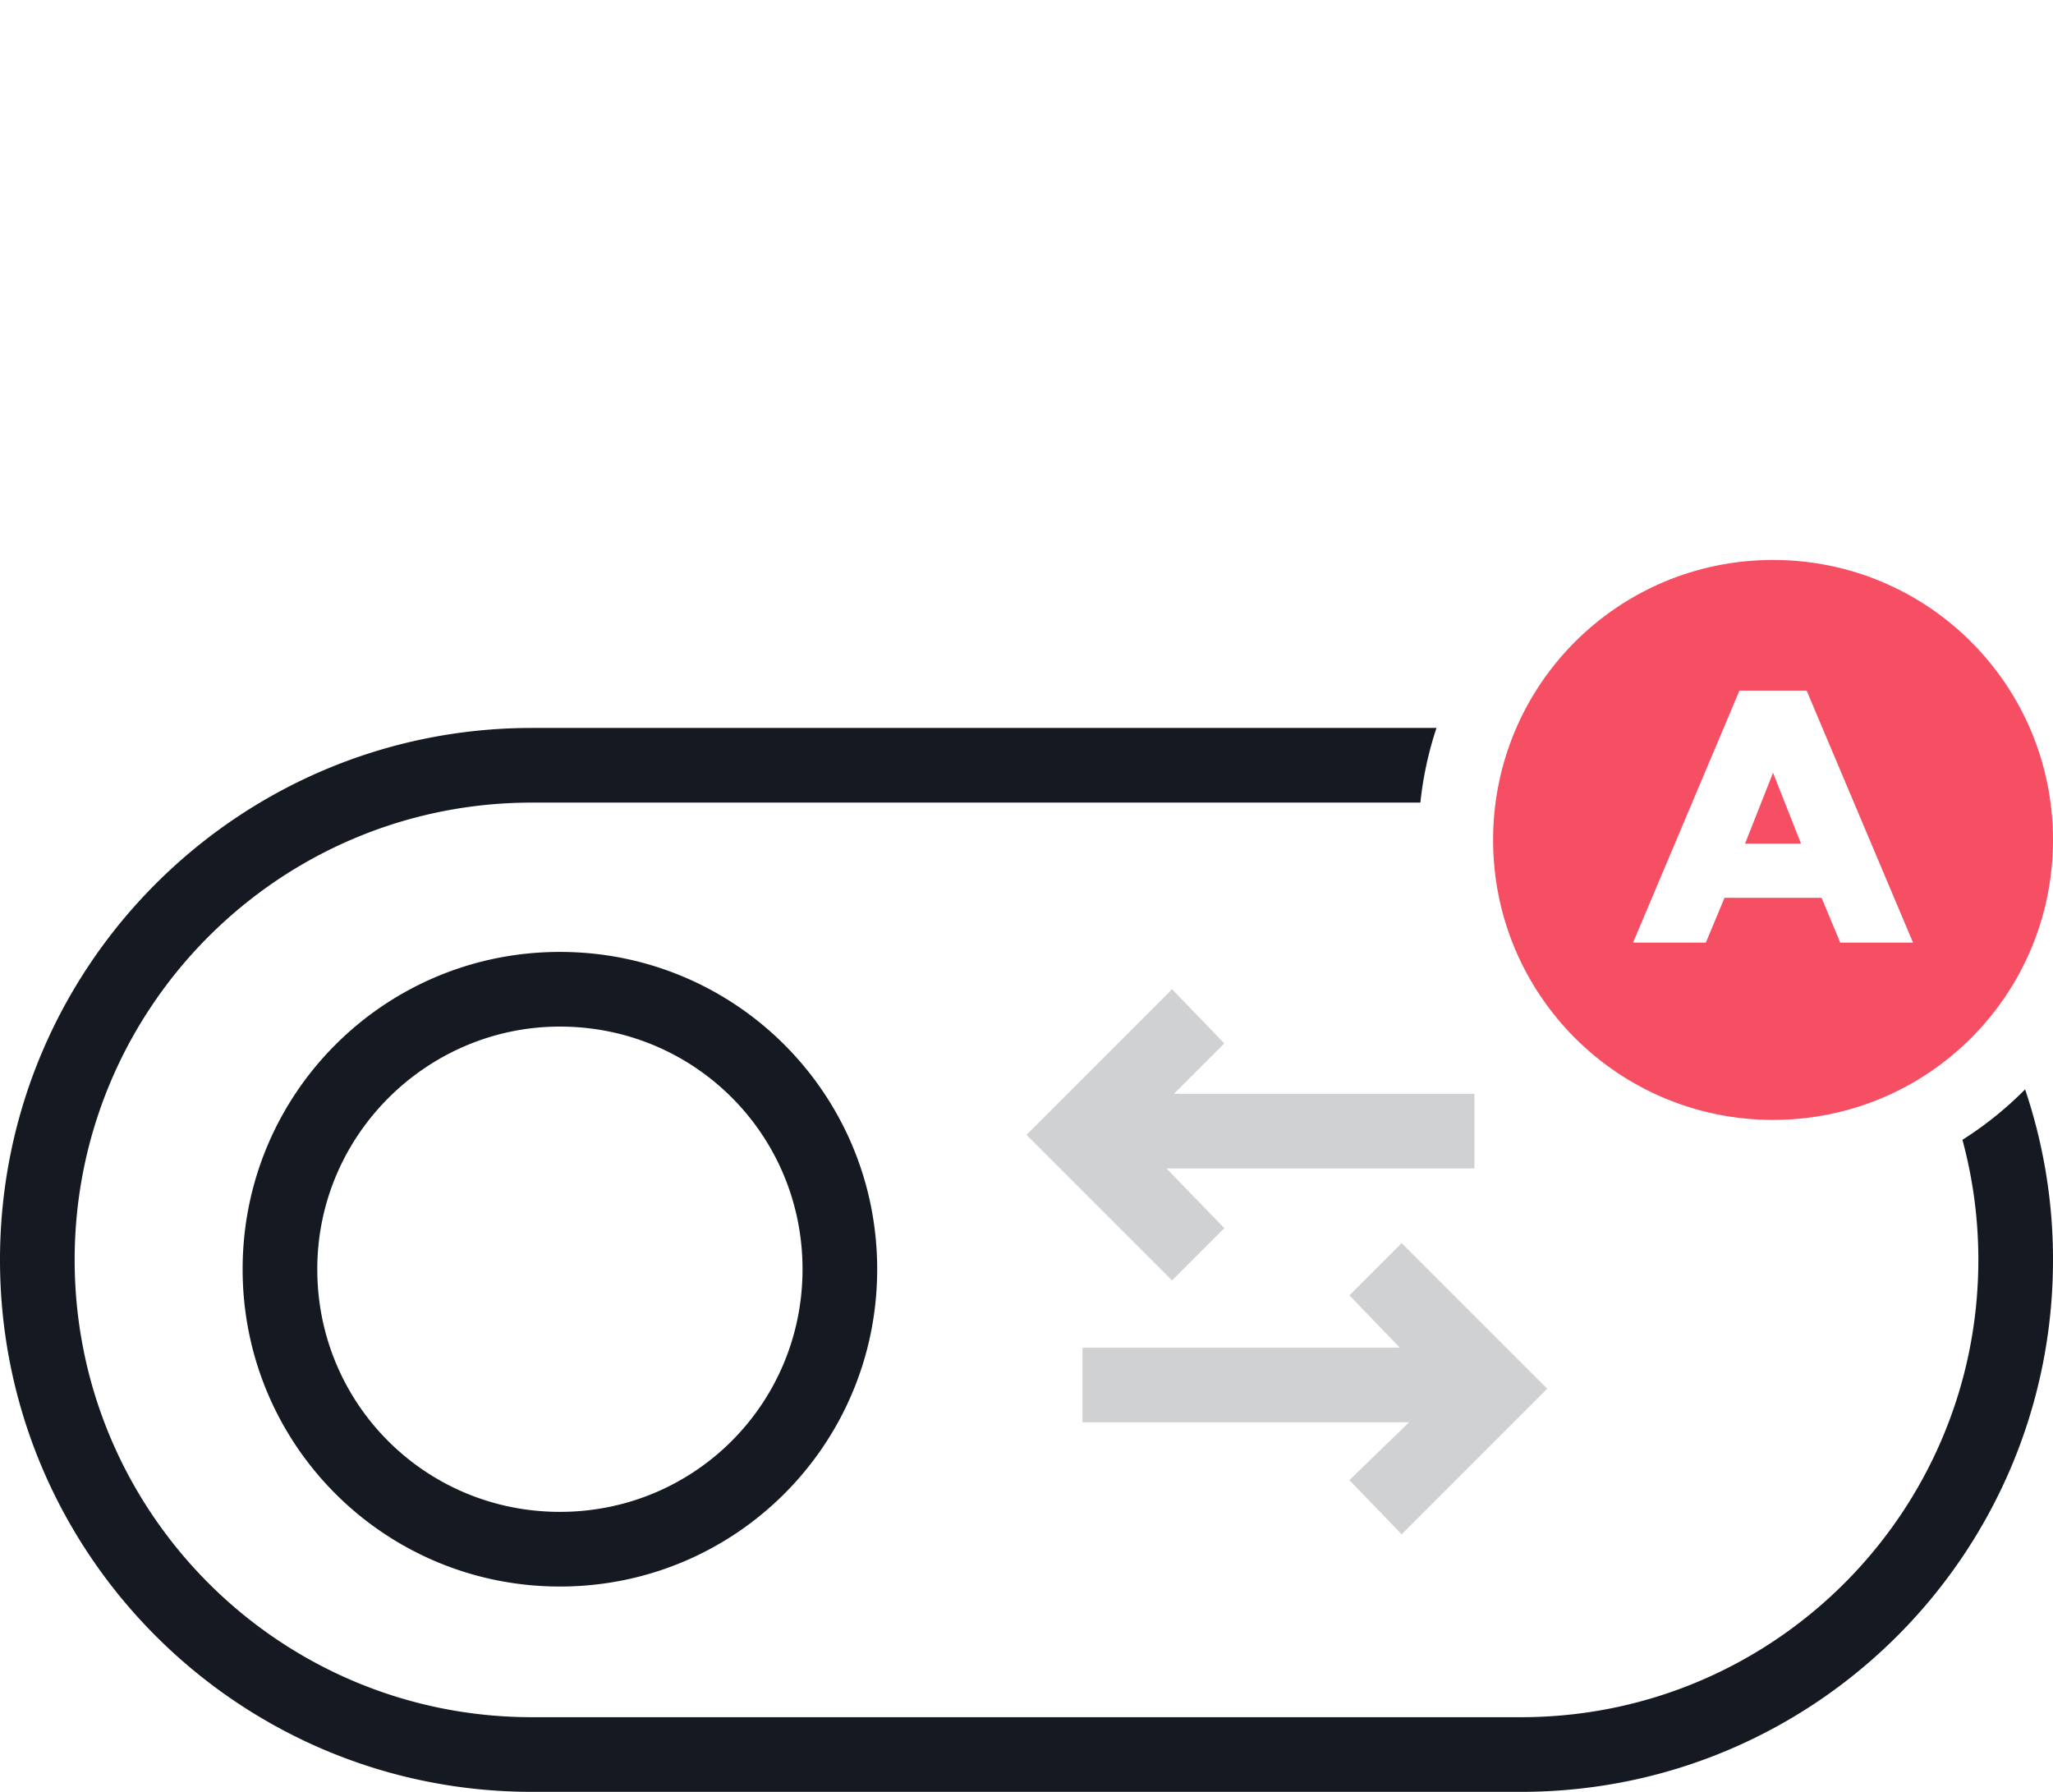 <svg width="110" height="96" viewBox="0 0 110 96" xmlns="http://www.w3.org/2000/svg"><title>global/illustrations/features/automatic-kill-switch</title><g fill="none" fill-rule="evenodd"><path d="M79 58.6v4H62.5l3.1 3.2-2.8 2.8-7.8-7.8 7.8-7.8 2.8 2.9-2.7 2.7H79zM58 72.2h17l-2.7-2.8 2.8-2.8 7.8 7.8-7.8 7.8-2.8-2.9 3.2-3.1H58v-4z" fill="#D0D1D2" fill-rule="nonzero"/><path d="M105.147 61.067a19.087 19.087 0 0 0 3.358-2.702A28.466 28.466 0 0 1 110 67.5C110 83.24 97.24 96 81.5 96h-53C12.76 96 0 83.24 0 67.5S12.76 39 28.5 39h48.467a18.898 18.898 0 0 0-.863 4H28.5C14.969 43 4 53.969 4 67.5S14.969 92 28.5 92h53C95.031 92 106 81.031 106 67.5a24.53 24.53 0 0 0-.853-6.433zM30 51c9.407 0 17 7.593 17 17s-7.593 17-17 17-17-7.593-17-17 7.593-17 17-17zm0 4c-7.09 0-13 5.79-13 13s5.79 13 13 13 13-5.79 13-13-5.79-13-13-13z" fill="#151922"/><path d="M95 30c8.3 0 15 6.7 15 15s-6.7 15-15 15-15-6.7-15-15 6.7-15 15-15zm3.6 20.5h3.9L96.8 37h-3.6l-5.7 13.5h3.9l1-2.4h5.2l1 2.4zm-5.1-5.3l1.5-3.8 1.5 3.8h-3z" fill="#F64F64" fill-rule="nonzero"/></g></svg>